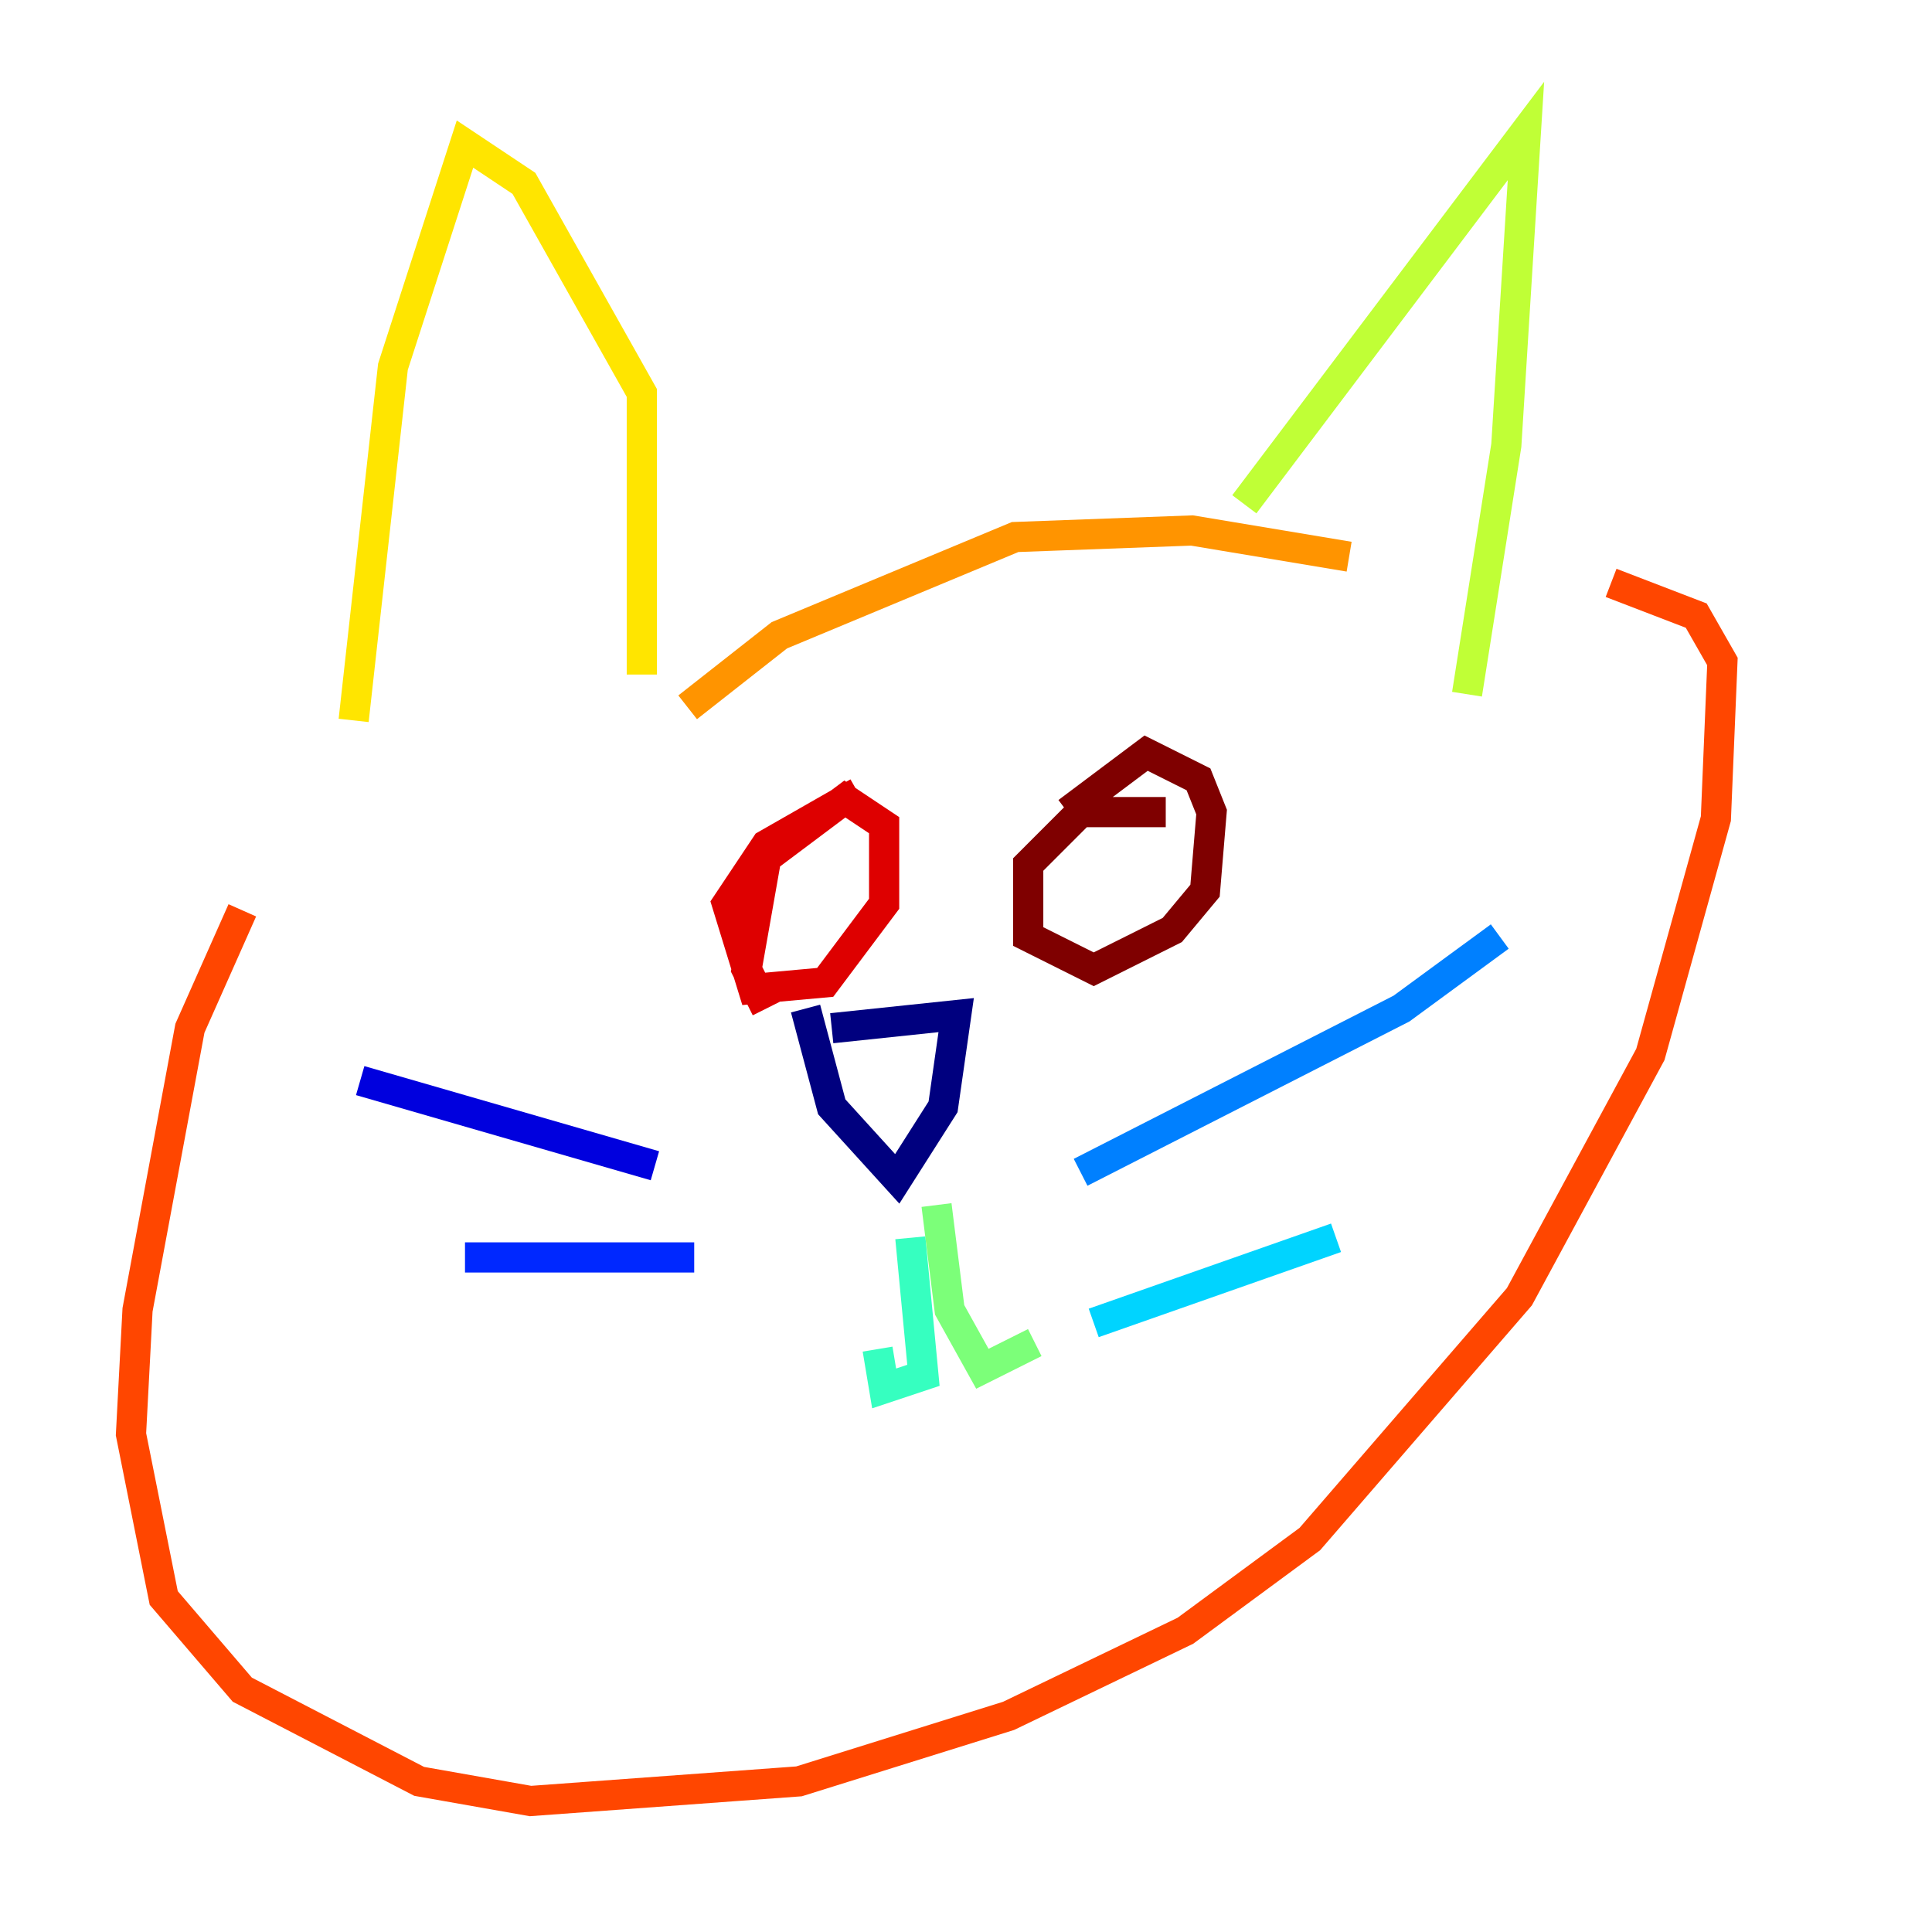 <?xml version="1.0" encoding="utf-8" ?>
<svg baseProfile="tiny" height="128" version="1.2" viewBox="0,0,128,128" width="128" xmlns="http://www.w3.org/2000/svg" xmlns:ev="http://www.w3.org/2001/xml-events" xmlns:xlink="http://www.w3.org/1999/xlink"><defs /><polyline fill="none" points="53.37,66.82 55.105,73.329 59.444,78.102 62.481,73.329 63.349,67.254 55.105,68.122" stroke="#00007f" stroke-width="2" /><polyline fill="none" points="43.39,77.234 23.864,71.593" stroke="#0000de" stroke-width="2" /><polyline fill="none" points="45.993,83.308 30.807,83.308" stroke="#0028ff" stroke-width="2" /><polyline fill="none" points="71.593,77.668 92.854,66.82 99.363,62.047" stroke="#0080ff" stroke-width="2" /><polyline fill="none" points="72.461,87.647 88.515,82.007" stroke="#00d4ff" stroke-width="2" /><polyline fill="none" points="60.312,82.007 61.18,91.119 58.576,91.986 58.142,89.383" stroke="#36ffc0" stroke-width="2" /><polyline fill="none" points="62.047,79.837 62.915,86.78 65.085,90.685 68.556,88.949" stroke="#7cff79" stroke-width="2" /><polyline fill="none" points="82.441,33.41 101.098,8.678 99.797,29.505 97.193,45.993" stroke="#c0ff36" stroke-width="2" /><polyline fill="none" points="42.522,44.691 42.522,26.034 34.712,12.149 30.807,9.546 26.034,24.298 23.43,47.729" stroke="#ffe500" stroke-width="2" /><polyline fill="none" points="45.559,46.861 51.634,42.088 67.254,35.58 78.969,35.146 89.383,36.881" stroke="#ff9400" stroke-width="2" /><polyline fill="none" points="16.054,60.312 12.583,68.122 9.112,86.78 8.678,95.024 10.848,105.871 16.054,111.946 27.77,118.02 35.146,119.322 52.936,118.02 66.82,113.681 78.536,108.041 86.78,101.966 100.664,85.912 109.342,69.858 113.681,54.237 114.115,43.824 112.38,40.786 106.739,38.617" stroke="#ff4600" stroke-width="2" /><polyline fill="none" points="56.841,52.502 50.766,55.973 48.163,59.878 49.898,65.519 54.671,65.085 58.576,59.878 58.576,54.671 55.973,52.936 50.766,56.841 49.464,64.217 50.766,66.82" stroke="#de0000" stroke-width="2" /><polyline fill="none" points="77.234,53.803 71.593,53.803 68.122,57.275 68.122,62.047 72.461,64.217 77.668,61.614 79.837,59.01 80.271,53.803 79.403,51.634 75.932,49.898 70.725,53.803" stroke="#7f0000" stroke-width="2" /></svg>